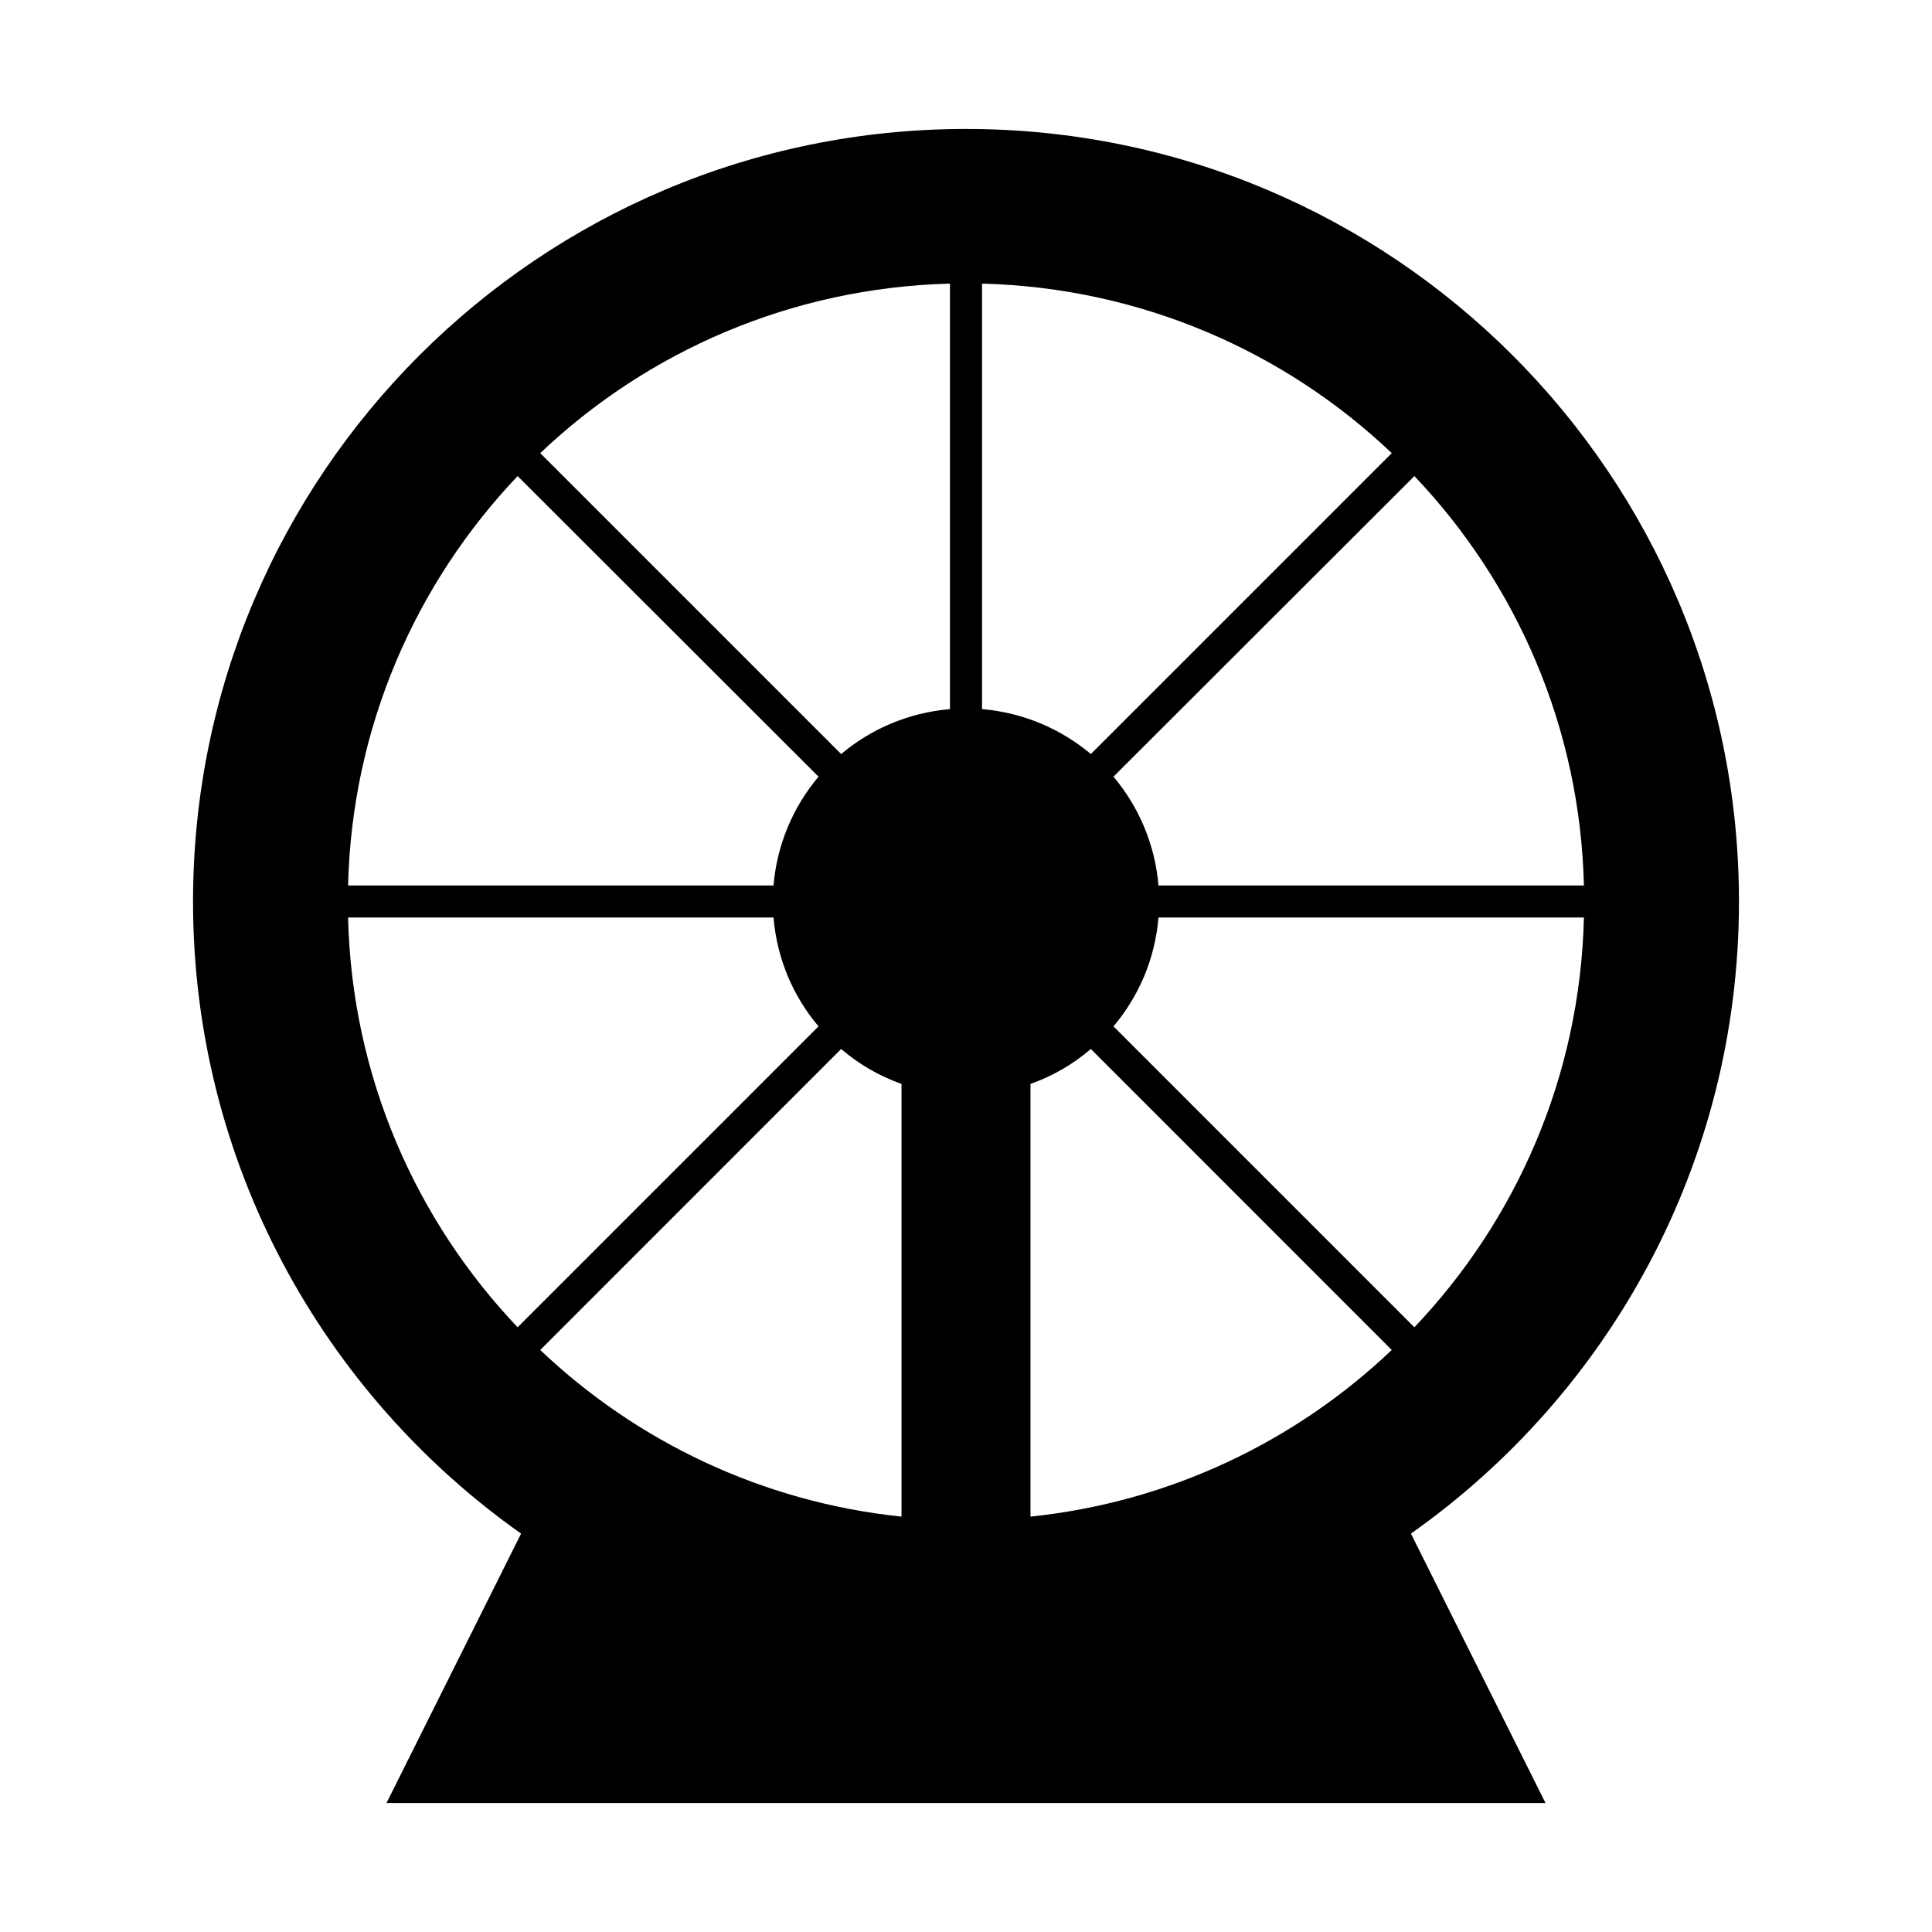 <?xml version="1.0" encoding="UTF-8"?>
<svg xmlns="http://www.w3.org/2000/svg" xmlns:xlink="http://www.w3.org/1999/xlink" width="24" height="24" viewBox="0 0 24 24">
<path fill-rule="nonzero" fill="rgb(0%, 0%, 0%)" fill-opacity="1" d="M 21.602 11.199 C 21.602 14.445 19.992 17.312 17.527 19.051 L 19.199 22.398 L 4.801 22.398 L 6.473 19.051 C 4.012 17.312 2.398 14.445 2.398 11.199 C 2.398 5.898 6.699 1.602 12 1.602 C 17.301 1.602 21.602 5.898 21.602 11.199 Z M 19.676 11.398 L 14.391 11.398 C 14.348 11.914 14.145 12.379 13.832 12.75 L 17.57 16.488 C 18.836 15.156 19.629 13.371 19.676 11.398 Z M 17.289 16.77 L 13.551 13.031 C 13.332 13.219 13.078 13.367 12.801 13.465 L 12.801 18.84 C 14.531 18.66 16.094 17.906 17.289 16.77 Z M 9.609 11.398 L 4.324 11.398 C 4.371 13.371 5.164 15.156 6.43 16.488 L 10.168 12.75 C 9.855 12.379 9.652 11.914 9.609 11.398 Z M 6.711 16.77 C 7.906 17.906 9.469 18.66 11.199 18.84 L 11.199 13.465 C 10.922 13.367 10.668 13.219 10.449 13.031 Z M 19.676 11 C 19.629 9.031 18.836 7.246 17.57 5.914 L 13.832 9.648 C 14.145 10.02 14.348 10.488 14.391 11 Z M 17.289 5.629 C 15.957 4.363 14.168 3.574 12.199 3.523 L 12.199 8.809 C 12.711 8.852 13.18 9.055 13.551 9.367 Z M 11.801 8.809 L 11.801 3.523 C 9.832 3.574 8.043 4.363 6.711 5.629 L 10.449 9.367 C 10.82 9.055 11.289 8.852 11.801 8.809 Z M 10.168 9.648 L 6.43 5.914 C 5.164 7.246 4.371 9.031 4.324 11 L 9.609 11 C 9.652 10.488 9.855 10.02 10.168 9.648 Z M 10.168 9.648 "/>
</svg>
